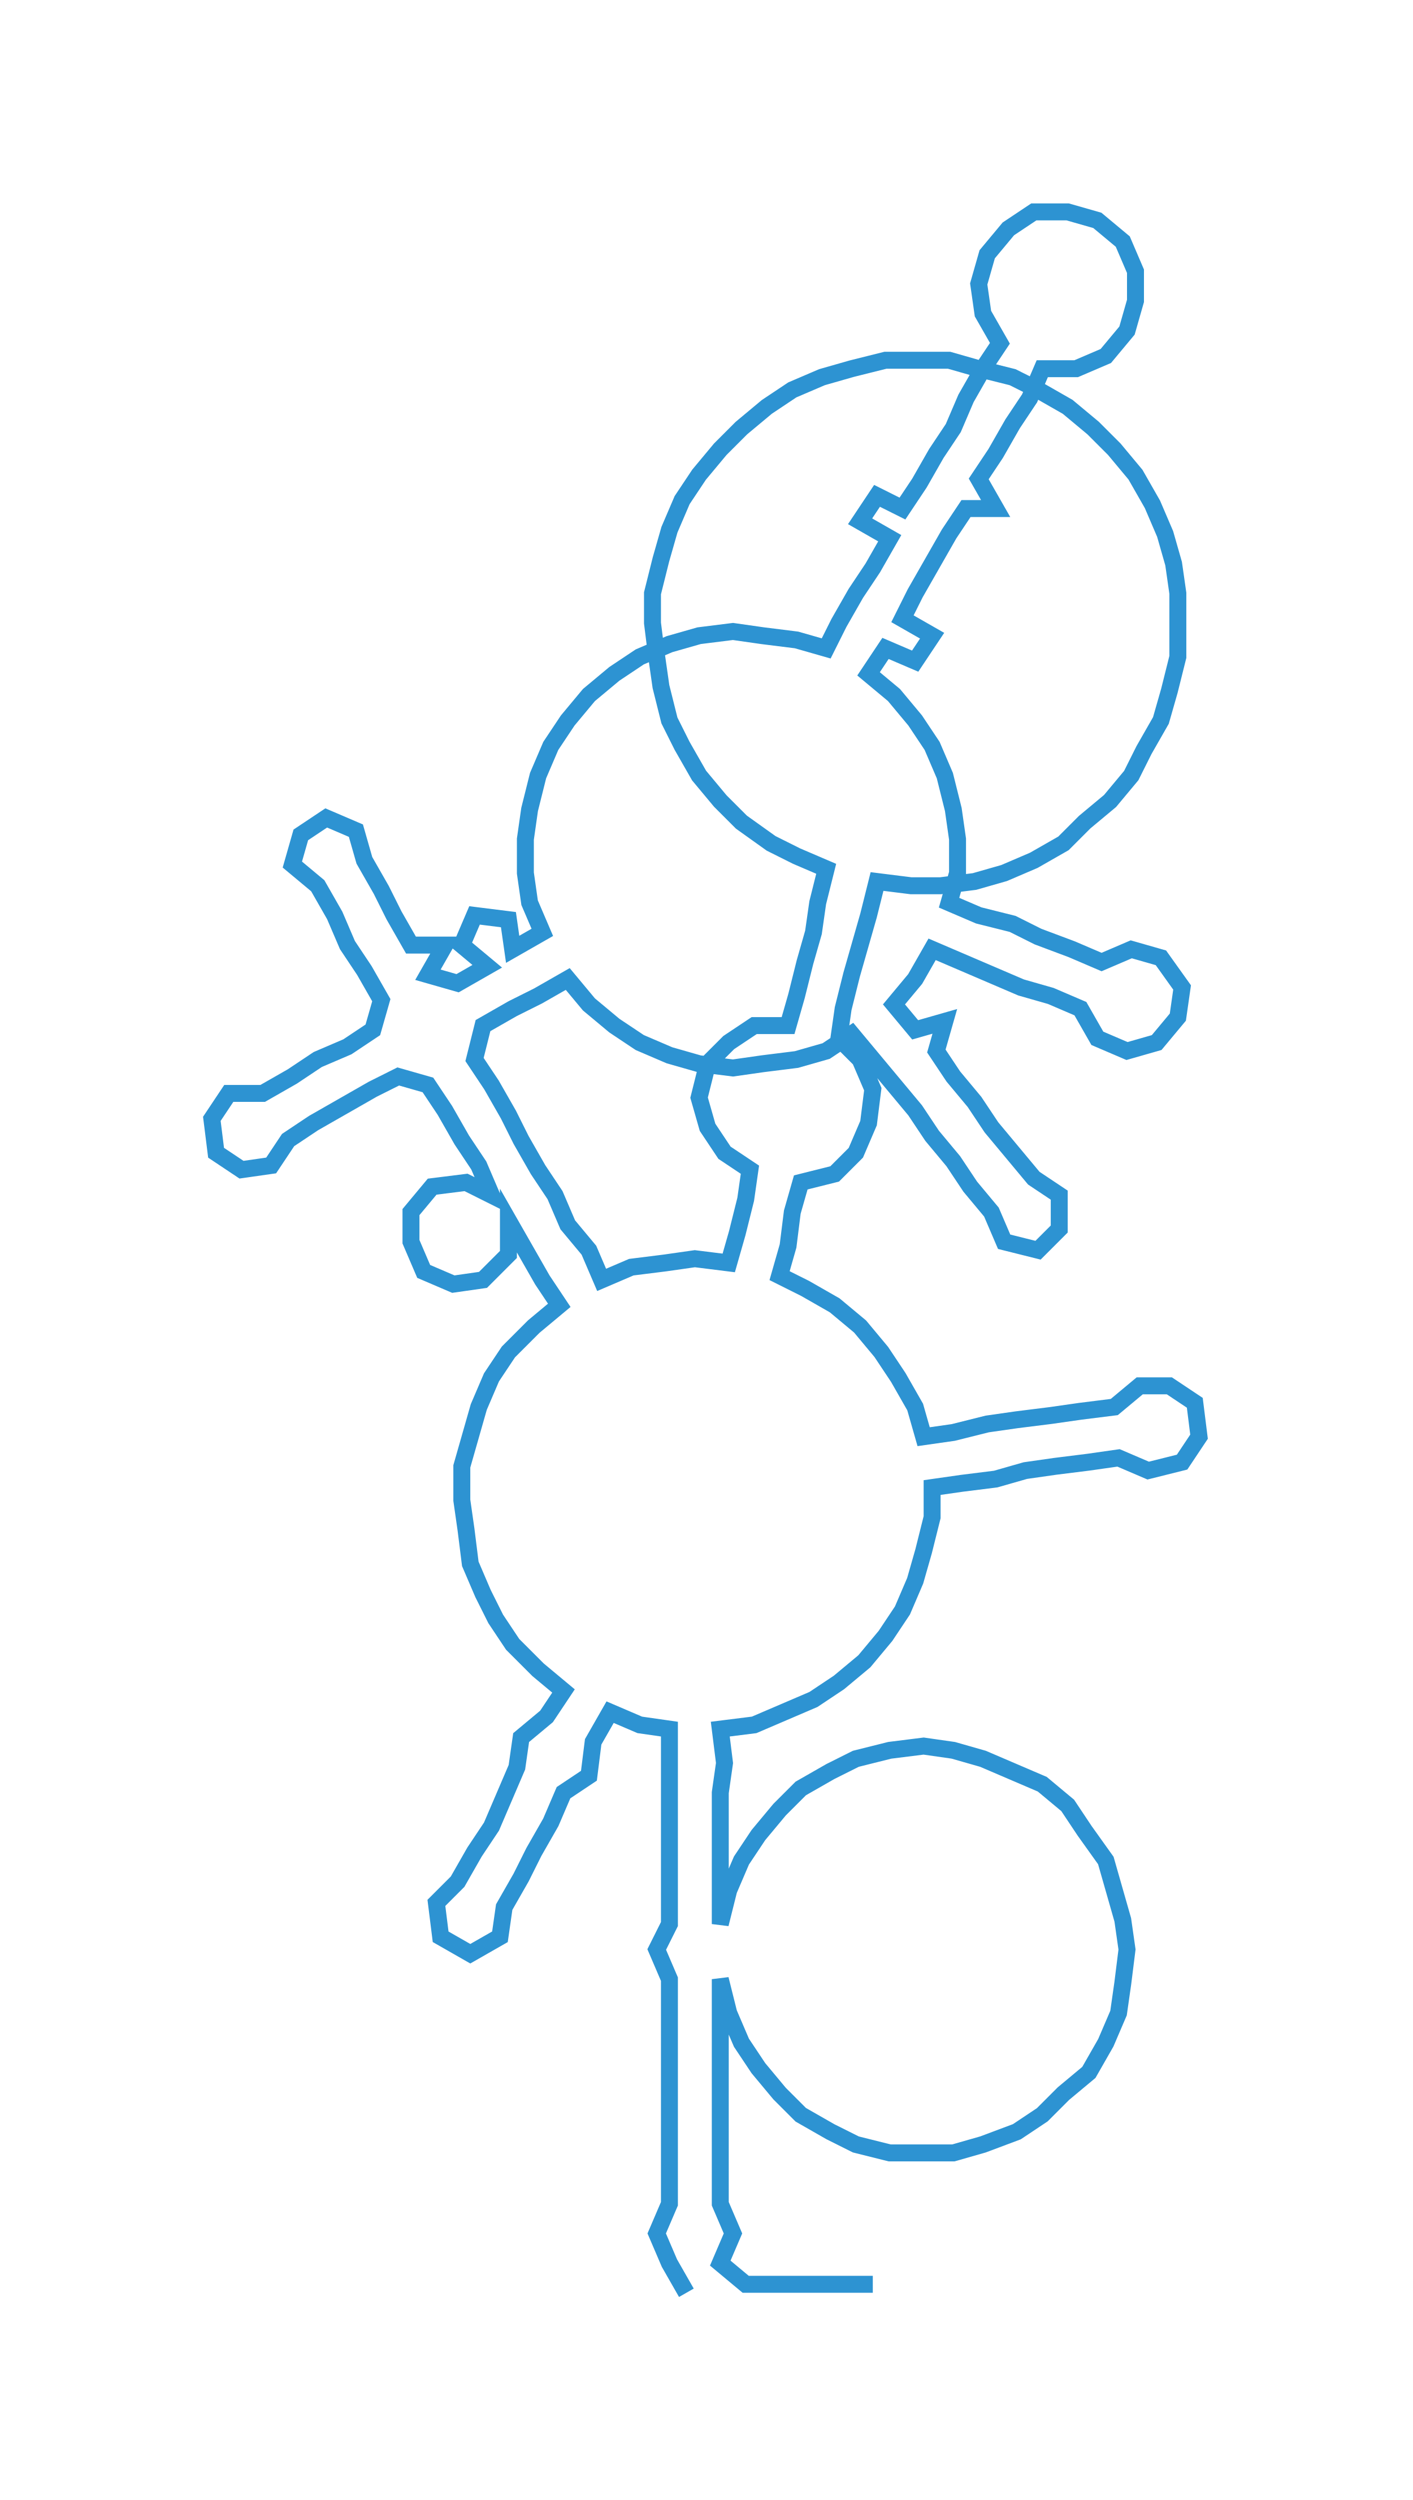 <ns0:svg xmlns:ns0="http://www.w3.org/2000/svg" width="169.59px" height="300px" viewBox="0 0 333.5 589.953"><ns0:path style="stroke:#2d93d2;stroke-width:4px;fill:none;" d="M162 541 L162 541 L158 534 L155 527 L158 520 L158 513 L158 505 L158 498 L158 490 L158 482 L158 475 L158 467 L155 460 L158 454 L158 446 L158 438 L158 431 L158 423 L158 416 L158 408 L151 407 L144 404 L140 411 L139 419 L133 423 L130 430 L126 437 L123 443 L119 450 L118 457 L111 461 L104 457 L103 449 L108 444 L112 437 L116 431 L119 424 L122 417 L123 410 L129 405 L133 399 L127 394 L121 388 L117 382 L114 376 L111 369 L110 361 L109 354 L109 346 L111 339 L113 332 L116 325 L120 319 L126 313 L132 308 L128 302 L124 295 L120 288 L120 296 L114 302 L107 303 L100 300 L97 293 L97 286 L102 280 L110 279 L116 282 L113 275 L109 269 L105 262 L101 256 L94 254 L88 257 L81 261 L74 265 L68 269 L64 275 L57 276 L51 272 L50 264 L54 258 L62 258 L69 254 L75 250 L82 247 L88 243 L90 236 L86 229 L82 223 L79 216 L75 209 L69 204 L71 197 L77 193 L84 196 L86 203 L90 210 L93 216 L97 223 L105 223 L101 230 L108 232 L115 228 L109 223 L112 216 L120 217 L121 224 L128 220 L125 213 L124 206 L124 198 L125 191 L127 183 L130 176 L134 170 L139 164 L145 159 L151 155 L158 152 L165 150 L173 149 L180 150 L188 151 L195 153 L198 147 L202 140 L206 134 L210 127 L203 123 L207 117 L213 120 L217 114 L221 107 L225 101 L228 94 L232 87 L236 81 L232 74 L231 67 L233 60 L238 54 L244 50 L252 50 L259 52 L265 57 L268 64 L268 71 L266 78 L261 84 L254 87 L246 87 L243 94 L239 100 L235 107 L231 113 L235 120 L228 120 L224 126 L220 133 L216 140 L213 146 L220 150 L216 156 L209 153 L205 159 L211 164 L216 170 L220 176 L223 183 L225 191 L226 198 L226 206 L224 213 L231 216 L239 218 L245 221 L253 224 L260 227 L267 224 L274 226 L279 233 L278 240 L273 246 L266 248 L259 245 L255 238 L248 235 L241 233 L234 230 L227 227 L220 224 L216 231 L211 237 L216 243 L223 241 L221 248 L225 254 L230 260 L234 266 L239 272 L244 278 L250 282 L250 290 L245 295 L237 293 L234 286 L229 280 L225 274 L220 268 L216 262 L211 256 L206 250 L201 244 L195 248 L188 250 L180 251 L173 252 L165 251 L158 249 L151 246 L145 242 L139 237 L134 231 L127 235 L121 238 L114 242 L112 250 L116 256 L120 263 L123 269 L127 276 L131 282 L134 289 L139 295 L142 302 L149 299 L157 298 L164 297 L172 298 L174 291 L176 283 L177 276 L171 272 L167 266 L165 259 L167 251 L172 246 L178 242 L186 242 L188 235 L190 227 L192 220 L193 213 L195 205 L188 202 L182 199 L175 194 L170 189 L165 183 L161 176 L158 170 L156 162 L155 155 L154 147 L154 140 L156 132 L158 125 L161 118 L165 112 L170 106 L175 101 L181 96 L187 92 L194 89 L201 87 L209 85 L217 85 L224 85 L231 87 L239 89 L245 92 L252 96 L258 101 L263 106 L268 112 L272 119 L275 126 L277 133 L278 140 L278 148 L278 155 L276 163 L274 170 L270 177 L267 183 L262 189 L256 194 L251 199 L244 203 L237 206 L230 208 L222 209 L215 209 L207 208 L205 216 L203 223 L201 230 L199 238 L198 245 L203 250 L206 257 L205 265 L202 272 L197 277 L189 279 L187 286 L186 294 L184 301 L190 304 L197 308 L203 313 L208 319 L212 325 L216 332 L218 339 L225 338 L233 336 L240 335 L248 334 L255 333 L263 332 L269 327 L276 327 L282 331 L283 339 L279 345 L271 347 L264 344 L257 345 L249 346 L242 347 L235 349 L227 350 L220 351 L220 358 L218 366 L216 373 L213 380 L209 386 L204 392 L198 397 L192 401 L185 404 L178 407 L170 408 L171 416 L170 423 L170 431 L170 438 L170 446 L170 454 L172 446 L175 439 L179 433 L184 427 L189 422 L196 418 L202 415 L210 413 L218 412 L225 413 L232 415 L239 418 L246 421 L252 426 L256 432 L261 439 L263 446 L265 453 L266 460 L265 468 L264 475 L261 482 L257 489 L251 494 L246 499 L240 503 L232 506 L225 508 L218 508 L210 508 L202 506 L196 503 L189 499 L184 494 L179 488 L175 482 L172 475 L170 467 L170 475 L170 482 L170 490 L170 498 L170 505 L170 513 L170 520 L173 527 L170 534 L176 539 L183 539 L191 539 L198 539 L206 539" /></ns0:svg>